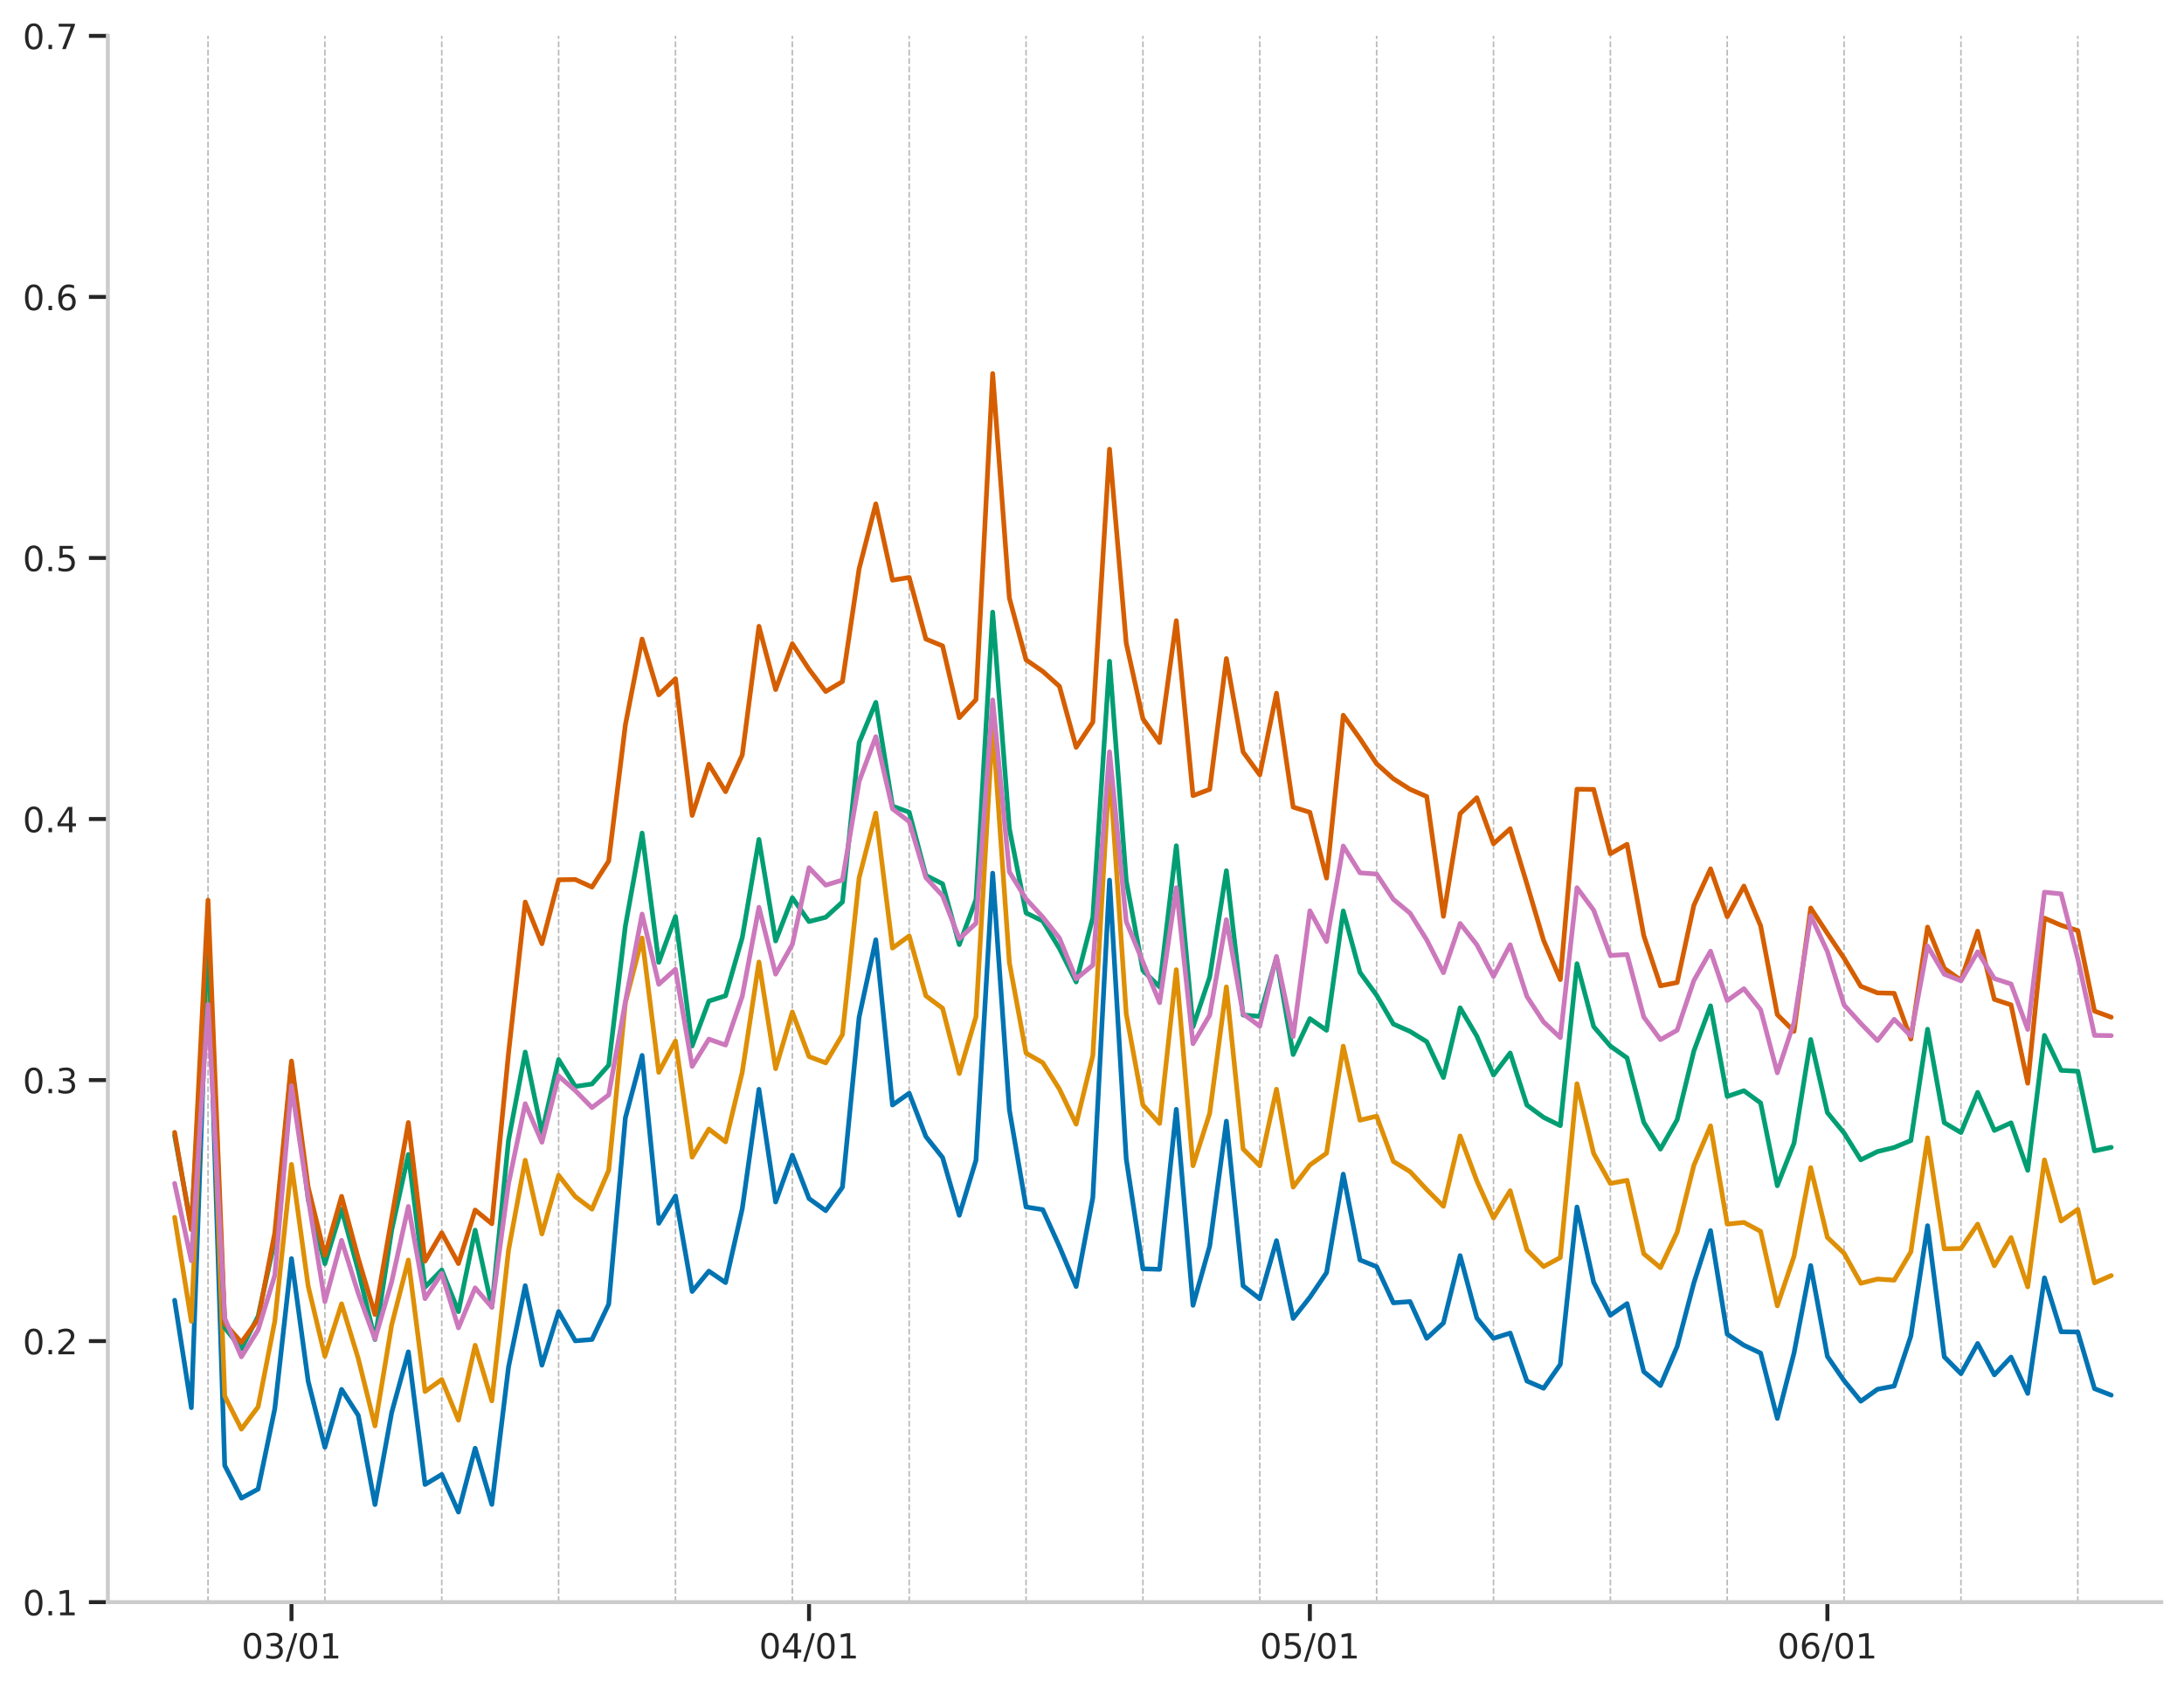 <?xml version="1.0" encoding="utf-8" standalone="no"?>
<!DOCTYPE svg PUBLIC "-//W3C//DTD SVG 1.1//EN"
  "http://www.w3.org/Graphics/SVG/1.1/DTD/svg11.dtd">
<!-- Created with matplotlib (https://matplotlib.org/) -->
<svg height="535.213pt" version="1.1" viewBox="0 0 692.393 535.213" width="692.393pt" xmlns="http://www.w3.org/2000/svg" xmlns:xlink="http://www.w3.org/1999/xlink">
 <defs>
  <style type="text/css">
*{stroke-linecap:butt;stroke-linejoin:round;}
  </style>
 </defs>
 <g id="figure_1">
  <g id="patch_1">
   <path d="M 0 535.213 
L 692.393 535.213 
L 692.393 0 
L 0 0 
z
" style="fill:#ffffff;"/>
  </g>
  <g id="axes_1">
   <g id="patch_2">
    <path d="M 34.193 507.867 
L 685.193 507.867 
L 685.193 11.379 
L 34.193 11.379 
z
" style="fill:#ffffff;"/>
   </g>
   <g id="matplotlib.axis_1">
    <g id="xtick_1">
     <g id="line2d_1">
      <defs>
       <path d="M 0 0 
L 0 6 
" id="m2908d84843" style="stroke:#262626;stroke-width:1.25;"/>
      </defs>
      <g>
       <use style="fill:#262626;stroke:#262626;stroke-width:1.25;" x="92.413" xlink:href="#m2908d84843" y="507.867"/>
      </g>
     </g>
     <g id="text_1">
      <!-- 03/01 -->
      <defs>
       <path d="M 31.781 66.406 
Q 24.172 66.406 20.328 58.906 
Q 16.5 51.422 16.5 36.375 
Q 16.5 21.391 20.328 13.891 
Q 24.172 6.391 31.781 6.391 
Q 39.453 6.391 43.281 13.891 
Q 47.125 21.391 47.125 36.375 
Q 47.125 51.422 43.281 58.906 
Q 39.453 66.406 31.781 66.406 
z
M 31.781 74.219 
Q 44.047 74.219 50.516 64.516 
Q 56.984 54.828 56.984 36.375 
Q 56.984 17.969 50.516 8.266 
Q 44.047 -1.422 31.781 -1.422 
Q 19.531 -1.422 13.062 8.266 
Q 6.594 17.969 6.594 36.375 
Q 6.594 54.828 13.062 64.516 
Q 19.531 74.219 31.781 74.219 
z
" id="DejaVuSans-48"/>
       <path d="M 40.578 39.312 
Q 47.656 37.797 51.625 33 
Q 55.609 28.219 55.609 21.188 
Q 55.609 10.406 48.188 4.484 
Q 40.766 -1.422 27.094 -1.422 
Q 22.516 -1.422 17.656 -0.516 
Q 12.797 0.391 7.625 2.203 
L 7.625 11.719 
Q 11.719 9.328 16.594 8.109 
Q 21.484 6.891 26.812 6.891 
Q 36.078 6.891 40.938 10.547 
Q 45.797 14.203 45.797 21.188 
Q 45.797 27.641 41.281 31.266 
Q 36.766 34.906 28.719 34.906 
L 20.219 34.906 
L 20.219 43.016 
L 29.109 43.016 
Q 36.375 43.016 40.234 45.922 
Q 44.094 48.828 44.094 54.297 
Q 44.094 59.906 40.109 62.906 
Q 36.141 65.922 28.719 65.922 
Q 24.656 65.922 20.016 65.031 
Q 15.375 64.156 9.812 62.312 
L 9.812 71.094 
Q 15.438 72.656 20.344 73.438 
Q 25.25 74.219 29.594 74.219 
Q 40.828 74.219 47.359 69.109 
Q 53.906 64.016 53.906 55.328 
Q 53.906 49.266 50.438 45.094 
Q 46.969 40.922 40.578 39.312 
z
" id="DejaVuSans-51"/>
       <path d="M 25.391 72.906 
L 33.688 72.906 
L 8.297 -9.281 
L 0 -9.281 
z
" id="DejaVuSans-47"/>
       <path d="M 12.406 8.297 
L 28.516 8.297 
L 28.516 63.922 
L 10.984 60.406 
L 10.984 69.391 
L 28.422 72.906 
L 38.281 72.906 
L 38.281 8.297 
L 54.391 8.297 
L 54.391 0 
L 12.406 0 
z
" id="DejaVuSans-49"/>
      </defs>
      <g style="fill:#262626;" transform="translate(76.563 525.725)scale(0.11 -0.11)">
       <use xlink:href="#DejaVuSans-48"/>
       <use x="63.623" xlink:href="#DejaVuSans-51"/>
       <use x="127.246" xlink:href="#DejaVuSans-47"/>
       <use x="160.938" xlink:href="#DejaVuSans-48"/>
       <use x="224.561" xlink:href="#DejaVuSans-49"/>
      </g>
     </g>
    </g>
    <g id="xtick_2">
     <g id="line2d_2">
      <g>
       <use style="fill:#262626;stroke:#262626;stroke-width:1.25;" x="256.486" xlink:href="#m2908d84843" y="507.867"/>
      </g>
     </g>
     <g id="text_2">
      <!-- 04/01 -->
      <defs>
       <path d="M 37.797 64.312 
L 12.891 25.391 
L 37.797 25.391 
z
M 35.203 72.906 
L 47.609 72.906 
L 47.609 25.391 
L 58.016 25.391 
L 58.016 17.188 
L 47.609 17.188 
L 47.609 0 
L 37.797 0 
L 37.797 17.188 
L 4.891 17.188 
L 4.891 26.703 
z
" id="DejaVuSans-52"/>
      </defs>
      <g style="fill:#262626;" transform="translate(240.636 525.725)scale(0.11 -0.11)">
       <use xlink:href="#DejaVuSans-48"/>
       <use x="63.623" xlink:href="#DejaVuSans-52"/>
       <use x="127.246" xlink:href="#DejaVuSans-47"/>
       <use x="160.938" xlink:href="#DejaVuSans-48"/>
       <use x="224.561" xlink:href="#DejaVuSans-49"/>
      </g>
     </g>
    </g>
    <g id="xtick_3">
     <g id="line2d_3">
      <g>
       <use style="fill:#262626;stroke:#262626;stroke-width:1.25;" x="415.267" xlink:href="#m2908d84843" y="507.867"/>
      </g>
     </g>
     <g id="text_3">
      <!-- 05/01 -->
      <defs>
       <path d="M 10.797 72.906 
L 49.516 72.906 
L 49.516 64.594 
L 19.828 64.594 
L 19.828 46.734 
Q 21.969 47.469 24.109 47.828 
Q 26.266 48.188 28.422 48.188 
Q 40.625 48.188 47.75 41.5 
Q 54.891 34.812 54.891 23.391 
Q 54.891 11.625 47.562 5.094 
Q 40.234 -1.422 26.906 -1.422 
Q 22.312 -1.422 17.547 -0.641 
Q 12.797 0.141 7.719 1.703 
L 7.719 11.625 
Q 12.109 9.234 16.797 8.062 
Q 21.484 6.891 26.703 6.891 
Q 35.156 6.891 40.078 11.328 
Q 45.016 15.766 45.016 23.391 
Q 45.016 31 40.078 35.438 
Q 35.156 39.891 26.703 39.891 
Q 22.75 39.891 18.812 39.016 
Q 14.891 38.141 10.797 36.281 
z
" id="DejaVuSans-53"/>
      </defs>
      <g style="fill:#262626;" transform="translate(399.416 525.725)scale(0.11 -0.11)">
       <use xlink:href="#DejaVuSans-48"/>
       <use x="63.623" xlink:href="#DejaVuSans-53"/>
       <use x="127.246" xlink:href="#DejaVuSans-47"/>
       <use x="160.938" xlink:href="#DejaVuSans-48"/>
       <use x="224.561" xlink:href="#DejaVuSans-49"/>
      </g>
     </g>
    </g>
    <g id="xtick_4">
     <g id="line2d_4">
      <g>
       <use style="fill:#262626;stroke:#262626;stroke-width:1.25;" x="579.34" xlink:href="#m2908d84843" y="507.867"/>
      </g>
     </g>
     <g id="text_4">
      <!-- 06/01 -->
      <defs>
       <path d="M 33.016 40.375 
Q 26.375 40.375 22.484 35.828 
Q 18.609 31.297 18.609 23.391 
Q 18.609 15.531 22.484 10.953 
Q 26.375 6.391 33.016 6.391 
Q 39.656 6.391 43.531 10.953 
Q 47.406 15.531 47.406 23.391 
Q 47.406 31.297 43.531 35.828 
Q 39.656 40.375 33.016 40.375 
z
M 52.594 71.297 
L 52.594 62.312 
Q 48.875 64.062 45.094 64.984 
Q 41.312 65.922 37.594 65.922 
Q 27.828 65.922 22.672 59.328 
Q 17.531 52.734 16.797 39.406 
Q 19.672 43.656 24.016 45.922 
Q 28.375 48.188 33.594 48.188 
Q 44.578 48.188 50.953 41.516 
Q 57.328 34.859 57.328 23.391 
Q 57.328 12.156 50.688 5.359 
Q 44.047 -1.422 33.016 -1.422 
Q 20.359 -1.422 13.672 8.266 
Q 6.984 17.969 6.984 36.375 
Q 6.984 53.656 15.188 63.938 
Q 23.391 74.219 37.203 74.219 
Q 40.922 74.219 44.703 73.484 
Q 48.484 72.75 52.594 71.297 
z
" id="DejaVuSans-54"/>
      </defs>
      <g style="fill:#262626;" transform="translate(563.489 525.725)scale(0.11 -0.11)">
       <use xlink:href="#DejaVuSans-48"/>
       <use x="63.623" xlink:href="#DejaVuSans-54"/>
       <use x="127.246" xlink:href="#DejaVuSans-47"/>
       <use x="160.938" xlink:href="#DejaVuSans-48"/>
       <use x="224.561" xlink:href="#DejaVuSans-49"/>
      </g>
     </g>
    </g>
    <g id="xtick_5">
     <g id="line2d_5">
      <path clip-path="url(#pff7e72a79c)" d="M 65.95 507.867 
L 65.95 11.379 
" style="fill:none;stroke:#1a1a1a;stroke-dasharray:1.85,0.8;stroke-dashoffset:0;stroke-opacity:0.3;stroke-width:0.5;"/>
     </g>
     <g id="line2d_6"/>
    </g>
    <g id="xtick_6">
     <g id="line2d_7">
      <path clip-path="url(#pff7e72a79c)" d="M 102.998 507.867 
L 102.998 11.379 
" style="fill:none;stroke:#1a1a1a;stroke-dasharray:1.85,0.8;stroke-dashoffset:0;stroke-opacity:0.3;stroke-width:0.5;"/>
     </g>
     <g id="line2d_8"/>
    </g>
    <g id="xtick_7">
     <g id="line2d_9">
      <path clip-path="url(#pff7e72a79c)" d="M 140.047 507.867 
L 140.047 11.379 
" style="fill:none;stroke:#1a1a1a;stroke-dasharray:1.85,0.8;stroke-dashoffset:0;stroke-opacity:0.3;stroke-width:0.5;"/>
     </g>
     <g id="line2d_10"/>
    </g>
    <g id="xtick_8">
     <g id="line2d_11">
      <path clip-path="url(#pff7e72a79c)" d="M 177.096 507.867 
L 177.096 11.379 
" style="fill:none;stroke:#1a1a1a;stroke-dasharray:1.85,0.8;stroke-dashoffset:0;stroke-opacity:0.3;stroke-width:0.5;"/>
     </g>
     <g id="line2d_12"/>
    </g>
    <g id="xtick_9">
     <g id="line2d_13">
      <path clip-path="url(#pff7e72a79c)" d="M 214.145 507.867 
L 214.145 11.379 
" style="fill:none;stroke:#1a1a1a;stroke-dasharray:1.85,0.8;stroke-dashoffset:0;stroke-opacity:0.3;stroke-width:0.5;"/>
     </g>
     <g id="line2d_14"/>
    </g>
    <g id="xtick_10">
     <g id="line2d_15">
      <path clip-path="url(#pff7e72a79c)" d="M 251.193 507.867 
L 251.193 11.379 
" style="fill:none;stroke:#1a1a1a;stroke-dasharray:1.85,0.8;stroke-dashoffset:0;stroke-opacity:0.3;stroke-width:0.5;"/>
     </g>
     <g id="line2d_16"/>
    </g>
    <g id="xtick_11">
     <g id="line2d_17">
      <path clip-path="url(#pff7e72a79c)" d="M 288.242 507.867 
L 288.242 11.379 
" style="fill:none;stroke:#1a1a1a;stroke-dasharray:1.85,0.8;stroke-dashoffset:0;stroke-opacity:0.3;stroke-width:0.5;"/>
     </g>
     <g id="line2d_18"/>
    </g>
    <g id="xtick_12">
     <g id="line2d_19">
      <path clip-path="url(#pff7e72a79c)" d="M 325.291 507.867 
L 325.291 11.379 
" style="fill:none;stroke:#1a1a1a;stroke-dasharray:1.85,0.8;stroke-dashoffset:0;stroke-opacity:0.3;stroke-width:0.5;"/>
     </g>
     <g id="line2d_20"/>
    </g>
    <g id="xtick_13">
     <g id="line2d_21">
      <path clip-path="url(#pff7e72a79c)" d="M 362.34 507.867 
L 362.34 11.379 
" style="fill:none;stroke:#1a1a1a;stroke-dasharray:1.85,0.8;stroke-dashoffset:0;stroke-opacity:0.3;stroke-width:0.5;"/>
     </g>
     <g id="line2d_22"/>
    </g>
    <g id="xtick_14">
     <g id="line2d_23">
      <path clip-path="url(#pff7e72a79c)" d="M 399.389 507.867 
L 399.389 11.379 
" style="fill:none;stroke:#1a1a1a;stroke-dasharray:1.85,0.8;stroke-dashoffset:0;stroke-opacity:0.3;stroke-width:0.5;"/>
     </g>
     <g id="line2d_24"/>
    </g>
    <g id="xtick_15">
     <g id="line2d_25">
      <path clip-path="url(#pff7e72a79c)" d="M 436.437 507.867 
L 436.437 11.379 
" style="fill:none;stroke:#1a1a1a;stroke-dasharray:1.85,0.8;stroke-dashoffset:0;stroke-opacity:0.3;stroke-width:0.5;"/>
     </g>
     <g id="line2d_26"/>
    </g>
    <g id="xtick_16">
     <g id="line2d_27">
      <path clip-path="url(#pff7e72a79c)" d="M 473.486 507.867 
L 473.486 11.379 
" style="fill:none;stroke:#1a1a1a;stroke-dasharray:1.85,0.8;stroke-dashoffset:0;stroke-opacity:0.3;stroke-width:0.5;"/>
     </g>
     <g id="line2d_28"/>
    </g>
    <g id="xtick_17">
     <g id="line2d_29">
      <path clip-path="url(#pff7e72a79c)" d="M 510.535 507.867 
L 510.535 11.379 
" style="fill:none;stroke:#1a1a1a;stroke-dasharray:1.85,0.8;stroke-dashoffset:0;stroke-opacity:0.3;stroke-width:0.5;"/>
     </g>
     <g id="line2d_30"/>
    </g>
    <g id="xtick_18">
     <g id="line2d_31">
      <path clip-path="url(#pff7e72a79c)" d="M 547.584 507.867 
L 547.584 11.379 
" style="fill:none;stroke:#1a1a1a;stroke-dasharray:1.85,0.8;stroke-dashoffset:0;stroke-opacity:0.3;stroke-width:0.5;"/>
     </g>
     <g id="line2d_32"/>
    </g>
    <g id="xtick_19">
     <g id="line2d_33">
      <path clip-path="url(#pff7e72a79c)" d="M 584.632 507.867 
L 584.632 11.379 
" style="fill:none;stroke:#1a1a1a;stroke-dasharray:1.85,0.8;stroke-dashoffset:0;stroke-opacity:0.3;stroke-width:0.5;"/>
     </g>
     <g id="line2d_34"/>
    </g>
    <g id="xtick_20">
     <g id="line2d_35">
      <path clip-path="url(#pff7e72a79c)" d="M 621.681 507.867 
L 621.681 11.379 
" style="fill:none;stroke:#1a1a1a;stroke-dasharray:1.85,0.8;stroke-dashoffset:0;stroke-opacity:0.3;stroke-width:0.5;"/>
     </g>
     <g id="line2d_36"/>
    </g>
    <g id="xtick_21">
     <g id="line2d_37">
      <path clip-path="url(#pff7e72a79c)" d="M 658.73 507.867 
L 658.73 11.379 
" style="fill:none;stroke:#1a1a1a;stroke-dasharray:1.85,0.8;stroke-dashoffset:0;stroke-opacity:0.3;stroke-width:0.5;"/>
     </g>
     <g id="line2d_38"/>
    </g>
   </g>
   <g id="matplotlib.axis_2">
    <g id="ytick_1">
     <g id="line2d_39">
      <defs>
       <path d="M 0 0 
L -6 0 
" id="mef977146d9" style="stroke:#262626;stroke-width:1.25;"/>
      </defs>
      <g>
       <use style="fill:#262626;stroke:#262626;stroke-width:1.25;" x="34.193" xlink:href="#mef977146d9" y="507.867"/>
      </g>
     </g>
     <g id="text_5">
      <!-- 0.1 -->
      <defs>
       <path d="M 10.688 12.406 
L 21 12.406 
L 21 0 
L 10.688 0 
z
" id="DejaVuSans-46"/>
      </defs>
      <g style="fill:#262626;" transform="translate(7.2 512.046)scale(0.11 -0.11)">
       <use xlink:href="#DejaVuSans-48"/>
       <use x="63.623" xlink:href="#DejaVuSans-46"/>
       <use x="95.41" xlink:href="#DejaVuSans-49"/>
      </g>
     </g>
    </g>
    <g id="ytick_2">
     <g id="line2d_40">
      <g>
       <use style="fill:#262626;stroke:#262626;stroke-width:1.25;" x="34.193" xlink:href="#mef977146d9" y="425.119"/>
      </g>
     </g>
     <g id="text_6">
      <!-- 0.2 -->
      <defs>
       <path d="M 19.188 8.297 
L 53.609 8.297 
L 53.609 0 
L 7.328 0 
L 7.328 8.297 
Q 12.938 14.109 22.625 23.891 
Q 32.328 33.688 34.812 36.531 
Q 39.547 41.844 41.422 45.531 
Q 43.312 49.219 43.312 52.781 
Q 43.312 58.594 39.234 62.25 
Q 35.156 65.922 28.609 65.922 
Q 23.969 65.922 18.812 64.312 
Q 13.672 62.703 7.812 59.422 
L 7.812 69.391 
Q 13.766 71.781 18.938 73 
Q 24.125 74.219 28.422 74.219 
Q 39.75 74.219 46.484 68.547 
Q 53.219 62.891 53.219 53.422 
Q 53.219 48.922 51.531 44.891 
Q 49.859 40.875 45.406 35.406 
Q 44.188 33.984 37.641 27.219 
Q 31.109 20.453 19.188 8.297 
z
" id="DejaVuSans-50"/>
      </defs>
      <g style="fill:#262626;" transform="translate(7.2 429.298)scale(0.11 -0.11)">
       <use xlink:href="#DejaVuSans-48"/>
       <use x="63.623" xlink:href="#DejaVuSans-46"/>
       <use x="95.41" xlink:href="#DejaVuSans-50"/>
      </g>
     </g>
    </g>
    <g id="ytick_3">
     <g id="line2d_41">
      <g>
       <use style="fill:#262626;stroke:#262626;stroke-width:1.25;" x="34.193" xlink:href="#mef977146d9" y="342.371"/>
      </g>
     </g>
     <g id="text_7">
      <!-- 0.3 -->
      <g style="fill:#262626;" transform="translate(7.2 346.55)scale(0.11 -0.11)">
       <use xlink:href="#DejaVuSans-48"/>
       <use x="63.623" xlink:href="#DejaVuSans-46"/>
       <use x="95.41" xlink:href="#DejaVuSans-51"/>
      </g>
     </g>
    </g>
    <g id="ytick_4">
     <g id="line2d_42">
      <g>
       <use style="fill:#262626;stroke:#262626;stroke-width:1.25;" x="34.193" xlink:href="#mef977146d9" y="259.623"/>
      </g>
     </g>
     <g id="text_8">
      <!-- 0.4 -->
      <g style="fill:#262626;" transform="translate(7.2 263.802)scale(0.11 -0.11)">
       <use xlink:href="#DejaVuSans-48"/>
       <use x="63.623" xlink:href="#DejaVuSans-46"/>
       <use x="95.41" xlink:href="#DejaVuSans-52"/>
      </g>
     </g>
    </g>
    <g id="ytick_5">
     <g id="line2d_43">
      <g>
       <use style="fill:#262626;stroke:#262626;stroke-width:1.25;" x="34.193" xlink:href="#mef977146d9" y="176.875"/>
      </g>
     </g>
     <g id="text_9">
      <!-- 0.5 -->
      <g style="fill:#262626;" transform="translate(7.2 181.054)scale(0.11 -0.11)">
       <use xlink:href="#DejaVuSans-48"/>
       <use x="63.623" xlink:href="#DejaVuSans-46"/>
       <use x="95.41" xlink:href="#DejaVuSans-53"/>
      </g>
     </g>
    </g>
    <g id="ytick_6">
     <g id="line2d_44">
      <g>
       <use style="fill:#262626;stroke:#262626;stroke-width:1.25;" x="34.193" xlink:href="#mef977146d9" y="94.127"/>
      </g>
     </g>
     <g id="text_10">
      <!-- 0.6 -->
      <g style="fill:#262626;" transform="translate(7.2 98.306)scale(0.11 -0.11)">
       <use xlink:href="#DejaVuSans-48"/>
       <use x="63.623" xlink:href="#DejaVuSans-46"/>
       <use x="95.41" xlink:href="#DejaVuSans-54"/>
      </g>
     </g>
    </g>
    <g id="ytick_7">
     <g id="line2d_45">
      <g>
       <use style="fill:#262626;stroke:#262626;stroke-width:1.25;" x="34.193" xlink:href="#mef977146d9" y="11.379"/>
      </g>
     </g>
     <g id="text_11">
      <!-- 0.7 -->
      <defs>
       <path d="M 8.203 72.906 
L 55.078 72.906 
L 55.078 68.703 
L 28.609 0 
L 18.312 0 
L 43.219 64.594 
L 8.203 64.594 
z
" id="DejaVuSans-55"/>
      </defs>
      <g style="fill:#262626;" transform="translate(7.2 15.558)scale(0.11 -0.11)">
       <use xlink:href="#DejaVuSans-48"/>
       <use x="63.623" xlink:href="#DejaVuSans-46"/>
       <use x="95.41" xlink:href="#DejaVuSans-55"/>
      </g>
     </g>
    </g>
   </g>
   <g id="line2d_46">
    <path clip-path="url(#pff7e72a79c)" d="M 55.364 412.171 
L 60.657 446.22 
L 65.95 298.57 
L 71.242 464.543 
L 76.535 474.904 
L 81.828 472.029 
L 87.12 446.551 
L 92.413 398.976 
L 97.706 437.879 
L 102.998 458.767 
L 108.291 440.424 
L 113.584 448.665 
L 118.876 476.929 
L 124.169 447.782 
L 129.462 428.52 
L 134.754 470.564 
L 140.047 467.397 
L 145.34 479.308 
L 150.632 459.084 
L 155.925 476.887 
L 161.218 433.305 
L 166.511 407.555 
L 171.803 432.745 
L 177.096 415.764 
L 182.389 425.031 
L 187.681 424.602 
L 192.974 413.42 
L 198.267 354.313 
L 203.559 334.562 
L 208.852 387.779 
L 214.145 379.119 
L 219.437 409.386 
L 224.73 402.942 
L 230.023 406.56 
L 235.315 383.182 
L 240.608 345.308 
L 245.901 381.013 
L 251.193 366.184 
L 256.486 379.929 
L 261.779 383.763 
L 267.071 376.351 
L 272.364 322.454 
L 277.657 297.908 
L 282.95 350.275 
L 288.242 346.546 
L 293.535 360.292 
L 298.828 366.928 
L 304.12 385.238 
L 309.413 367.791 
L 314.706 276.789 
L 319.998 351.784 
L 325.291 382.599 
L 330.584 383.444 
L 335.876 395.122 
L 341.169 407.819 
L 346.462 379.62 
L 351.754 278.99 
L 357.047 367.337 
L 362.34 402.195 
L 367.632 402.368 
L 372.925 351.658 
L 378.218 413.772 
L 383.511 394.971 
L 388.803 355.398 
L 394.096 407.578 
L 399.389 411.695 
L 404.681 393.279 
L 409.974 417.948 
L 415.267 411.234 
L 420.559 403.411 
L 425.852 372.199 
L 431.145 399.388 
L 436.437 401.528 
L 441.73 412.982 
L 447.023 412.592 
L 452.315 424.24 
L 457.608 419.366 
L 462.901 398.028 
L 468.193 417.805 
L 473.486 424.24 
L 478.779 422.575 
L 484.071 437.774 
L 489.364 440.063 
L 494.657 432.515 
L 499.95 382.608 
L 505.242 406.471 
L 510.535 416.91 
L 515.828 413.236 
L 521.12 434.795 
L 526.413 439.202 
L 531.706 426.834 
L 536.998 406.7 
L 542.291 390.091 
L 547.584 422.944 
L 552.876 426.433 
L 558.169 428.92 
L 563.462 449.622 
L 568.754 428.93 
L 574.047 401.172 
L 579.34 429.969 
L 584.632 437.67 
L 589.925 444.169 
L 595.218 440.39 
L 600.511 439.371 
L 605.803 423.488 
L 611.096 388.549 
L 616.389 430.105 
L 621.681 435.443 
L 626.974 425.881 
L 632.267 435.807 
L 637.559 430.195 
L 642.852 441.701 
L 648.145 405.068 
L 653.437 422.16 
L 658.73 422.223 
L 664.023 440.194 
L 669.315 442.244 
" style="fill:none;stroke:#0173b2;stroke-linecap:round;stroke-width:1.5;"/>
   </g>
   <g id="line2d_47">
    <path clip-path="url(#pff7e72a79c)" d="M 55.364 385.895 
L 60.657 418.848 
L 65.95 298.789 
L 71.242 442.537 
L 76.535 453.025 
L 81.828 445.965 
L 87.12 418.811 
L 92.413 369.114 
L 97.706 407.718 
L 102.998 429.907 
L 108.291 413.305 
L 113.584 430.678 
L 118.876 451.991 
L 124.169 419.975 
L 129.462 399.425 
L 134.754 441.088 
L 140.047 437.298 
L 145.34 450.183 
L 150.632 426.45 
L 155.925 444.06 
L 161.218 396.301 
L 166.511 367.78 
L 171.803 391.151 
L 177.096 372.553 
L 182.389 379.33 
L 187.681 383.295 
L 192.974 370.995 
L 198.267 317.8 
L 203.559 297.35 
L 208.852 339.925 
L 214.145 330.006 
L 219.437 366.807 
L 224.73 357.918 
L 230.023 361.948 
L 235.315 339.873 
L 240.608 304.95 
L 245.901 338.76 
L 251.193 320.791 
L 256.486 334.926 
L 261.779 336.917 
L 267.071 327.983 
L 272.364 278.281 
L 277.657 257.756 
L 282.95 300.534 
L 288.242 296.685 
L 293.535 315.673 
L 298.828 319.619 
L 304.12 340.292 
L 309.413 322.277 
L 314.706 229.73 
L 319.998 305.125 
L 325.291 333.828 
L 330.584 336.851 
L 335.876 345.233 
L 341.169 356.344 
L 346.462 334.598 
L 351.754 243.387 
L 357.047 321.351 
L 362.34 350.258 
L 367.632 356.114 
L 372.925 307.388 
L 378.218 369.526 
L 383.511 352.899 
L 388.803 312.843 
L 394.096 364.206 
L 399.389 369.546 
L 404.681 345.285 
L 409.974 376.297 
L 415.267 369.297 
L 420.559 365.548 
L 425.852 331.635 
L 431.145 355.092 
L 436.437 353.816 
L 441.73 368.16 
L 447.023 371.386 
L 452.315 377.083 
L 457.608 382.376 
L 462.901 360.092 
L 468.193 374.32 
L 473.486 386.082 
L 478.779 377.441 
L 484.071 396.23 
L 489.364 401.483 
L 494.657 398.642 
L 499.95 343.542 
L 505.242 365.657 
L 510.535 375.143 
L 515.828 374.155 
L 521.12 397.422 
L 526.413 401.839 
L 531.706 390.626 
L 536.998 369.437 
L 542.291 356.894 
L 547.584 388.031 
L 552.876 387.497 
L 558.169 390.324 
L 563.462 413.94 
L 568.754 398.222 
L 574.047 370.145 
L 579.34 392.249 
L 584.632 397.284 
L 589.925 406.789 
L 595.218 405.446 
L 600.511 405.805 
L 605.803 396.823 
L 611.096 360.691 
L 616.389 395.868 
L 621.681 395.758 
L 626.974 388.046 
L 632.267 401.238 
L 637.559 392.305 
L 642.852 407.928 
L 648.145 367.68 
L 653.437 387.047 
L 658.73 383.355 
L 664.023 406.651 
L 669.315 404.343 
" style="fill:none;stroke:#de8f05;stroke-linecap:round;stroke-width:1.5;"/>
   </g>
   <g id="line2d_48">
    <path clip-path="url(#pff7e72a79c)" d="M 55.364 359.93 
L 60.657 389.033 
L 65.95 299.132 
L 71.242 420.851 
L 76.535 427.573 
L 81.828 417.25 
L 87.12 393.066 
L 92.413 337.299 
L 97.706 380.27 
L 102.998 400.591 
L 108.291 383.287 
L 113.584 402.75 
L 118.876 424.631 
L 124.169 389.955 
L 129.462 365.965 
L 134.754 408.012 
L 140.047 402.567 
L 145.34 415.779 
L 150.632 389.942 
L 155.925 414.344 
L 161.218 361.446 
L 166.511 333.495 
L 171.803 359.086 
L 177.096 335.873 
L 182.389 344.409 
L 187.681 343.604 
L 192.974 337.657 
L 198.267 293.515 
L 203.559 264.079 
L 208.852 305.056 
L 214.145 290.544 
L 219.437 331.574 
L 224.73 317.337 
L 230.023 315.648 
L 235.315 297.249 
L 240.608 266.095 
L 245.901 298.275 
L 251.193 284.58 
L 256.486 292.123 
L 261.779 290.759 
L 267.071 285.928 
L 272.364 235.404 
L 277.657 222.648 
L 282.95 255.531 
L 288.242 257.463 
L 293.535 277.507 
L 298.828 280.177 
L 304.12 299.431 
L 309.413 285.132 
L 314.706 194.041 
L 319.998 262.633 
L 325.291 289.369 
L 330.584 291.967 
L 335.876 300.657 
L 341.169 311.276 
L 346.462 290.811 
L 351.754 209.616 
L 357.047 279.144 
L 362.34 307.626 
L 367.632 312.854 
L 372.925 268.103 
L 378.218 325.484 
L 383.511 309.723 
L 388.803 276.013 
L 394.096 321.749 
L 399.389 322.19 
L 404.681 303.496 
L 409.974 334.272 
L 415.267 322.895 
L 420.559 326.587 
L 425.852 288.761 
L 431.145 308.227 
L 436.437 315.491 
L 441.73 324.604 
L 447.023 326.95 
L 452.315 330.207 
L 457.608 341.56 
L 462.901 319.469 
L 468.193 328.442 
L 473.486 340.771 
L 478.779 333.789 
L 484.071 350.299 
L 489.364 354.191 
L 494.657 356.816 
L 499.95 305.489 
L 505.242 325.432 
L 510.535 331.594 
L 515.828 335.346 
L 521.12 355.759 
L 526.413 364.258 
L 531.706 354.943 
L 536.998 333.183 
L 542.291 318.847 
L 547.584 347.57 
L 552.876 345.75 
L 558.169 349.624 
L 563.462 375.86 
L 568.754 362.384 
L 574.047 329.522 
L 579.34 352.701 
L 584.632 359.149 
L 589.925 367.657 
L 595.218 365.037 
L 600.511 363.746 
L 605.803 361.544 
L 611.096 326.261 
L 616.389 355.876 
L 621.681 359.012 
L 626.974 346.283 
L 632.267 358.336 
L 637.559 355.929 
L 642.852 370.976 
L 648.145 328.223 
L 653.437 339.293 
L 658.73 339.57 
L 664.023 364.809 
L 669.315 363.7 
" style="fill:none;stroke:#029e73;stroke-linecap:round;stroke-width:1.5;"/>
   </g>
   <g id="line2d_49">
    <path clip-path="url(#pff7e72a79c)" d="M 55.364 358.96 
L 60.657 389.776 
L 65.95 285.336 
L 71.242 419.51 
L 76.535 425.522 
L 81.828 418.161 
L 87.12 390.801 
L 92.413 336.343 
L 97.706 376.382 
L 102.998 397.871 
L 108.291 379.241 
L 113.584 398.933 
L 118.876 416.686 
L 124.169 386.129 
L 129.462 355.832 
L 134.754 399.781 
L 140.047 390.768 
L 145.34 400.538 
L 150.632 383.571 
L 155.925 387.911 
L 161.218 333.847 
L 166.511 285.944 
L 171.803 299.147 
L 177.096 278.889 
L 182.389 278.796 
L 187.681 281.197 
L 192.974 272.955 
L 198.267 229.76 
L 203.559 202.579 
L 208.852 220.249 
L 214.145 215.157 
L 219.437 258.469 
L 224.73 242.267 
L 230.023 250.943 
L 235.315 239.336 
L 240.608 198.536 
L 245.901 218.587 
L 251.193 204.056 
L 256.486 212.162 
L 261.779 219.191 
L 267.071 216.06 
L 272.364 180.297 
L 277.657 159.726 
L 282.95 183.911 
L 288.242 183.045 
L 293.535 202.567 
L 298.828 204.748 
L 304.12 227.501 
L 309.413 221.784 
L 314.706 118.423 
L 319.998 189.575 
L 325.291 209.161 
L 330.584 212.817 
L 335.876 217.555 
L 341.169 236.893 
L 346.462 228.898 
L 351.754 142.396 
L 357.047 203.862 
L 362.34 227.856 
L 367.632 235.38 
L 372.925 196.764 
L 378.218 252.215 
L 383.511 250.209 
L 388.803 208.77 
L 394.096 238.367 
L 399.389 245.636 
L 404.681 219.744 
L 409.974 255.848 
L 415.267 257.489 
L 420.559 278.346 
L 425.852 226.726 
L 431.145 234.126 
L 436.437 242.108 
L 441.73 246.844 
L 447.023 250.2 
L 452.315 252.495 
L 457.608 290.456 
L 462.901 257.909 
L 468.193 252.874 
L 473.486 267.462 
L 478.779 262.694 
L 484.071 280.193 
L 489.364 298.071 
L 494.657 310.52 
L 499.95 250.18 
L 505.242 250.241 
L 510.535 270.633 
L 515.828 267.632 
L 521.12 296.562 
L 526.413 312.499 
L 531.706 311.447 
L 536.998 287 
L 542.291 275.411 
L 547.584 290.592 
L 552.876 280.875 
L 558.169 293.49 
L 563.462 321.628 
L 568.754 326.923 
L 574.047 287.836 
L 579.34 295.893 
L 584.632 303.755 
L 589.925 312.639 
L 595.218 314.735 
L 600.511 314.869 
L 605.803 329.363 
L 611.096 293.877 
L 616.389 306.954 
L 621.681 310.744 
L 626.974 295.187 
L 632.267 316.787 
L 637.559 318.535 
L 642.852 343.366 
L 648.145 291.04 
L 653.437 293.309 
L 658.73 294.999 
L 664.023 320.506 
L 669.315 322.438 
" style="fill:none;stroke:#d55e00;stroke-linecap:round;stroke-width:1.5;"/>
   </g>
   <g id="line2d_50">
    <path clip-path="url(#pff7e72a79c)" d="M 55.364 375.137 
L 60.657 399.632 
L 65.95 318.381 
L 71.242 417.906 
L 76.535 430.104 
L 81.828 421.568 
L 87.12 404.242 
L 92.413 344.162 
L 97.706 379.793 
L 102.998 412.603 
L 108.291 393.186 
L 113.584 410.008 
L 118.876 424.486 
L 124.169 406.31 
L 129.462 382.442 
L 134.754 411.647 
L 140.047 403.654 
L 145.34 420.91 
L 150.632 408.251 
L 155.925 414.373 
L 161.218 375.201 
L 166.511 349.877 
L 171.803 362.079 
L 177.096 341.069 
L 182.389 345.719 
L 187.681 351.092 
L 192.974 347.068 
L 198.267 317.543 
L 203.559 289.761 
L 208.852 312.001 
L 214.145 307.255 
L 219.437 338.026 
L 224.73 329.401 
L 230.023 331.263 
L 235.315 315.817 
L 240.608 287.6 
L 245.901 308.791 
L 251.193 299.383 
L 256.486 275.065 
L 261.779 280.578 
L 267.071 278.973 
L 272.364 247.713 
L 277.657 233.527 
L 282.95 256.379 
L 288.242 260.456 
L 293.535 278.213 
L 298.828 283.952 
L 304.12 297.585 
L 309.413 292.7 
L 314.706 221.878 
L 319.998 276.397 
L 325.291 284.971 
L 330.584 290.698 
L 335.876 297.375 
L 341.169 310.272 
L 346.462 305.95 
L 351.754 238.314 
L 357.047 292.117 
L 362.34 304.971 
L 367.632 317.852 
L 372.925 281.404 
L 378.218 330.839 
L 383.511 321.805 
L 388.803 291.523 
L 394.096 321.388 
L 399.389 325.306 
L 404.681 303.194 
L 409.974 328.588 
L 415.267 288.714 
L 420.559 298.472 
L 425.852 268.183 
L 431.145 276.672 
L 436.437 277.063 
L 441.73 285.072 
L 447.023 289.466 
L 452.315 297.938 
L 457.608 308.328 
L 462.901 292.731 
L 468.193 299.454 
L 473.486 309.503 
L 478.779 299.492 
L 484.071 315.86 
L 489.364 323.955 
L 494.657 328.897 
L 499.95 281.399 
L 505.242 288.511 
L 510.535 302.882 
L 515.828 302.557 
L 521.12 322.382 
L 526.413 329.555 
L 531.706 326.586 
L 536.998 310.829 
L 542.291 301.52 
L 547.584 317.181 
L 552.876 313.41 
L 558.169 320.067 
L 563.462 340.063 
L 568.754 324.127 
L 574.047 290.252 
L 579.34 301.644 
L 584.632 318.591 
L 589.925 324.419 
L 595.218 329.856 
L 600.511 323.122 
L 605.803 328.396 
L 611.096 299.858 
L 616.389 308.815 
L 621.681 310.91 
L 626.974 301.725 
L 632.267 310.19 
L 637.559 311.914 
L 642.852 326.326 
L 648.145 282.819 
L 653.437 283.356 
L 658.73 303.972 
L 664.023 328.209 
L 669.315 328.281 
" style="fill:none;stroke:#cc78bc;stroke-linecap:round;stroke-width:1.5;"/>
   </g>
   <g id="patch_3">
    <path d="M 34.193 507.867 
L 34.193 11.379 
" style="fill:none;stroke:#cccccc;stroke-linecap:square;stroke-linejoin:miter;stroke-width:1.25;"/>
   </g>
   <g id="patch_4">
    <path d="M 34.193 507.867 
L 685.193 507.867 
" style="fill:none;stroke:#cccccc;stroke-linecap:square;stroke-linejoin:miter;stroke-width:1.25;"/>
   </g>
  </g>
 </g>
 <defs>
  <clipPath id="pff7e72a79c">
   <rect height="496.488" width="651" x="34.193" y="11.379"/>
  </clipPath>
 </defs>
</svg>
